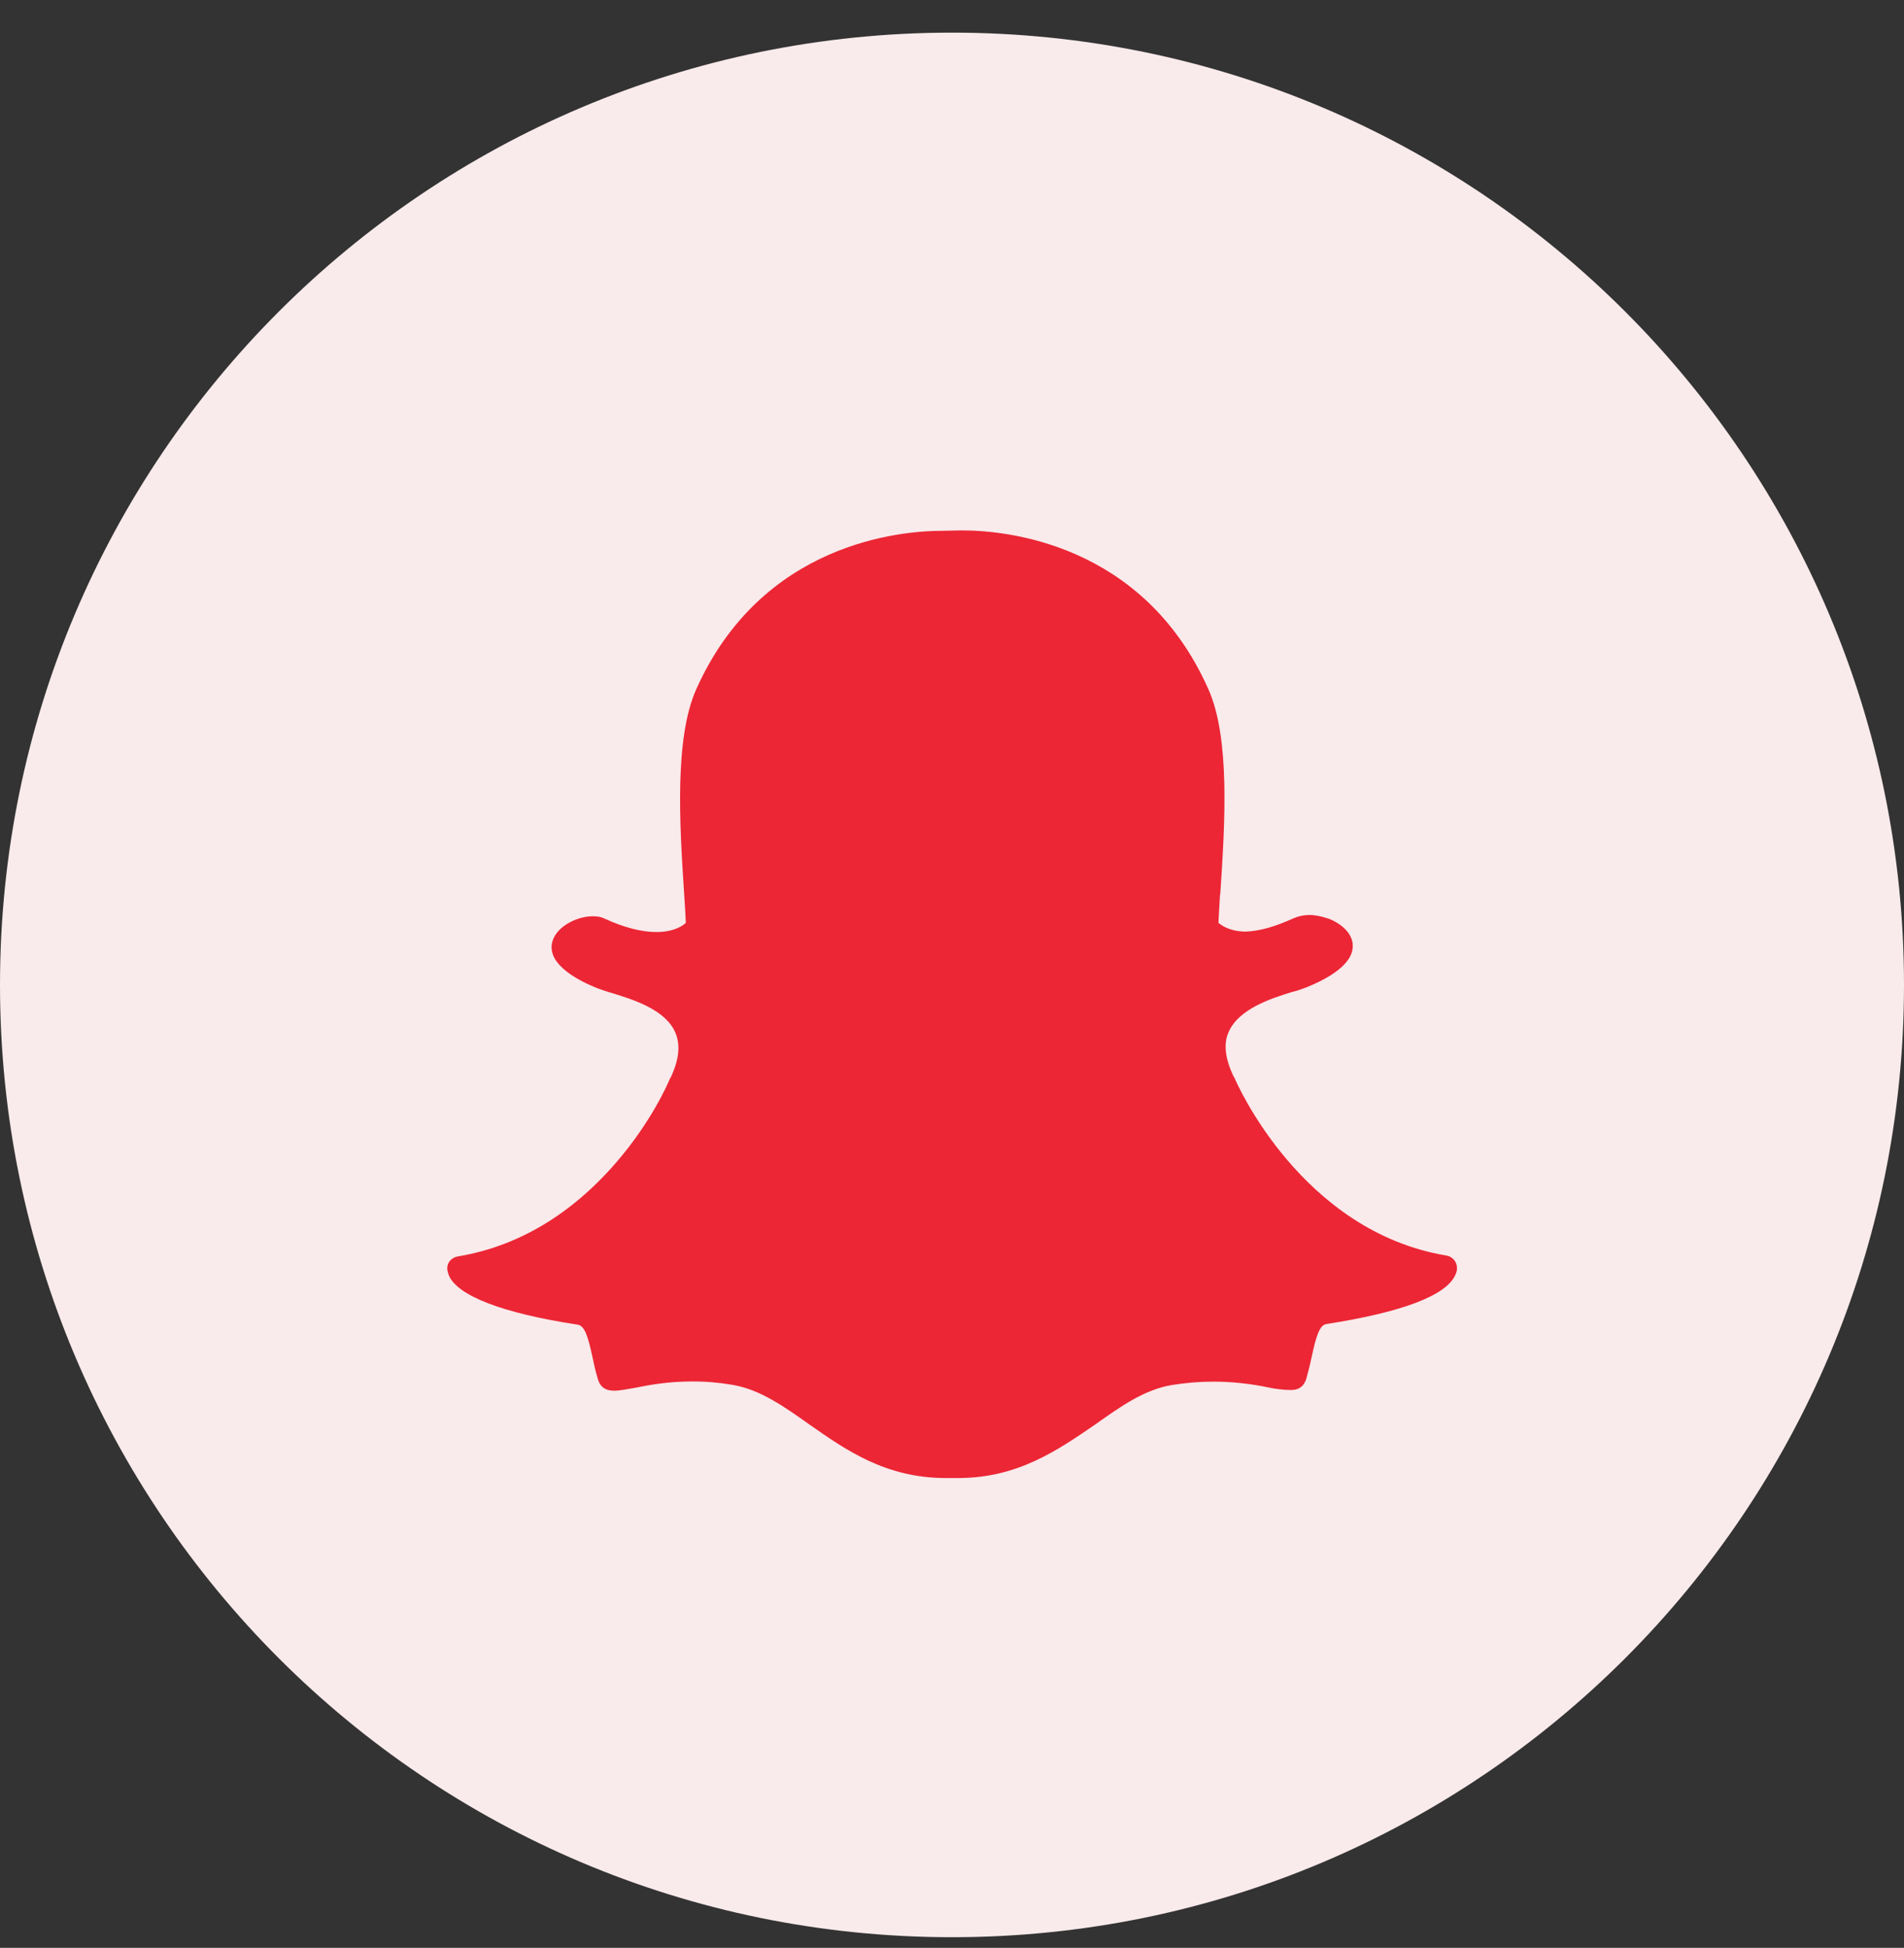 <svg width="44" height="45" viewBox="0 0 44 45" fill="none" xmlns="http://www.w3.org/2000/svg">
<rect x="0" y="0" width="44" height="45" fill="#333333" stroke="none"/>
<path d="M0 22.754C0 10.604 9.85 0.754 22 0.754C34.15 0.754 44 10.604 44 22.754C44 34.904 34.15 44.754 22 44.754C9.85 44.754 0 34.904 0 22.754Z" fill="#F9EAEB"/>
<path d="M21.852 34.146C20.463 34.146 19.537 33.491 18.71 32.913C18.122 32.497 17.571 32.101 16.922 31.992C16.612 31.939 16.299 31.913 15.985 31.915C15.434 31.915 14.996 31.997 14.685 32.06C14.487 32.095 14.321 32.128 14.19 32.128C14.055 32.128 13.883 32.091 13.817 31.862C13.759 31.675 13.723 31.498 13.686 31.327C13.593 30.895 13.515 30.63 13.353 30.603C11.616 30.338 10.576 29.938 10.373 29.465C10.357 29.413 10.337 29.36 10.337 29.319C10.325 29.174 10.43 29.054 10.576 29.027C11.954 28.8 13.192 28.066 14.237 26.859C15.049 25.923 15.444 25.017 15.481 24.919C15.481 24.908 15.491 24.908 15.491 24.908C15.69 24.498 15.73 24.15 15.61 23.863C15.386 23.327 14.648 23.098 14.144 22.942C14.014 22.907 13.905 22.865 13.811 22.833C13.38 22.662 12.661 22.297 12.755 21.793C12.823 21.429 13.306 21.168 13.701 21.168C13.811 21.167 13.905 21.186 13.982 21.227C14.425 21.429 14.825 21.532 15.168 21.532C15.595 21.532 15.798 21.371 15.849 21.32C15.838 21.089 15.825 20.859 15.809 20.628C15.704 19.036 15.585 17.059 16.088 15.927C17.603 12.535 20.817 12.263 21.769 12.263L22.184 12.254H22.243C23.194 12.254 26.408 12.519 27.922 15.916C28.432 17.049 28.307 19.031 28.202 20.618L28.192 20.696C28.182 20.908 28.166 21.111 28.157 21.32C28.208 21.361 28.395 21.517 28.779 21.522C29.113 21.513 29.477 21.403 29.892 21.215C30.007 21.165 30.131 21.139 30.256 21.138C30.402 21.138 30.548 21.173 30.673 21.215H30.683C31.032 21.346 31.261 21.59 31.261 21.845C31.271 22.084 31.084 22.448 30.195 22.808C30.101 22.843 29.992 22.886 29.862 22.916C29.367 23.068 28.629 23.307 28.395 23.838C28.265 24.118 28.316 24.477 28.515 24.883C28.515 24.892 28.525 24.892 28.525 24.892C28.582 25.038 30.085 28.451 33.43 29.007C33.498 29.019 33.56 29.055 33.604 29.108C33.648 29.162 33.671 29.23 33.669 29.299C33.67 29.351 33.658 29.401 33.633 29.449C33.43 29.928 32.4 30.317 30.652 30.588C30.491 30.614 30.413 30.88 30.32 31.311C30.282 31.491 30.239 31.67 30.19 31.847C30.137 32.018 30.028 32.112 29.84 32.112H29.816C29.649 32.109 29.483 32.09 29.321 32.055C28.893 31.964 28.457 31.918 28.02 31.919C27.706 31.92 27.394 31.946 27.084 31.997C26.439 32.102 25.883 32.503 25.295 32.919C24.457 33.491 23.526 34.146 22.148 34.146H21.852Z" fill="#EC2635"/>
</svg>

